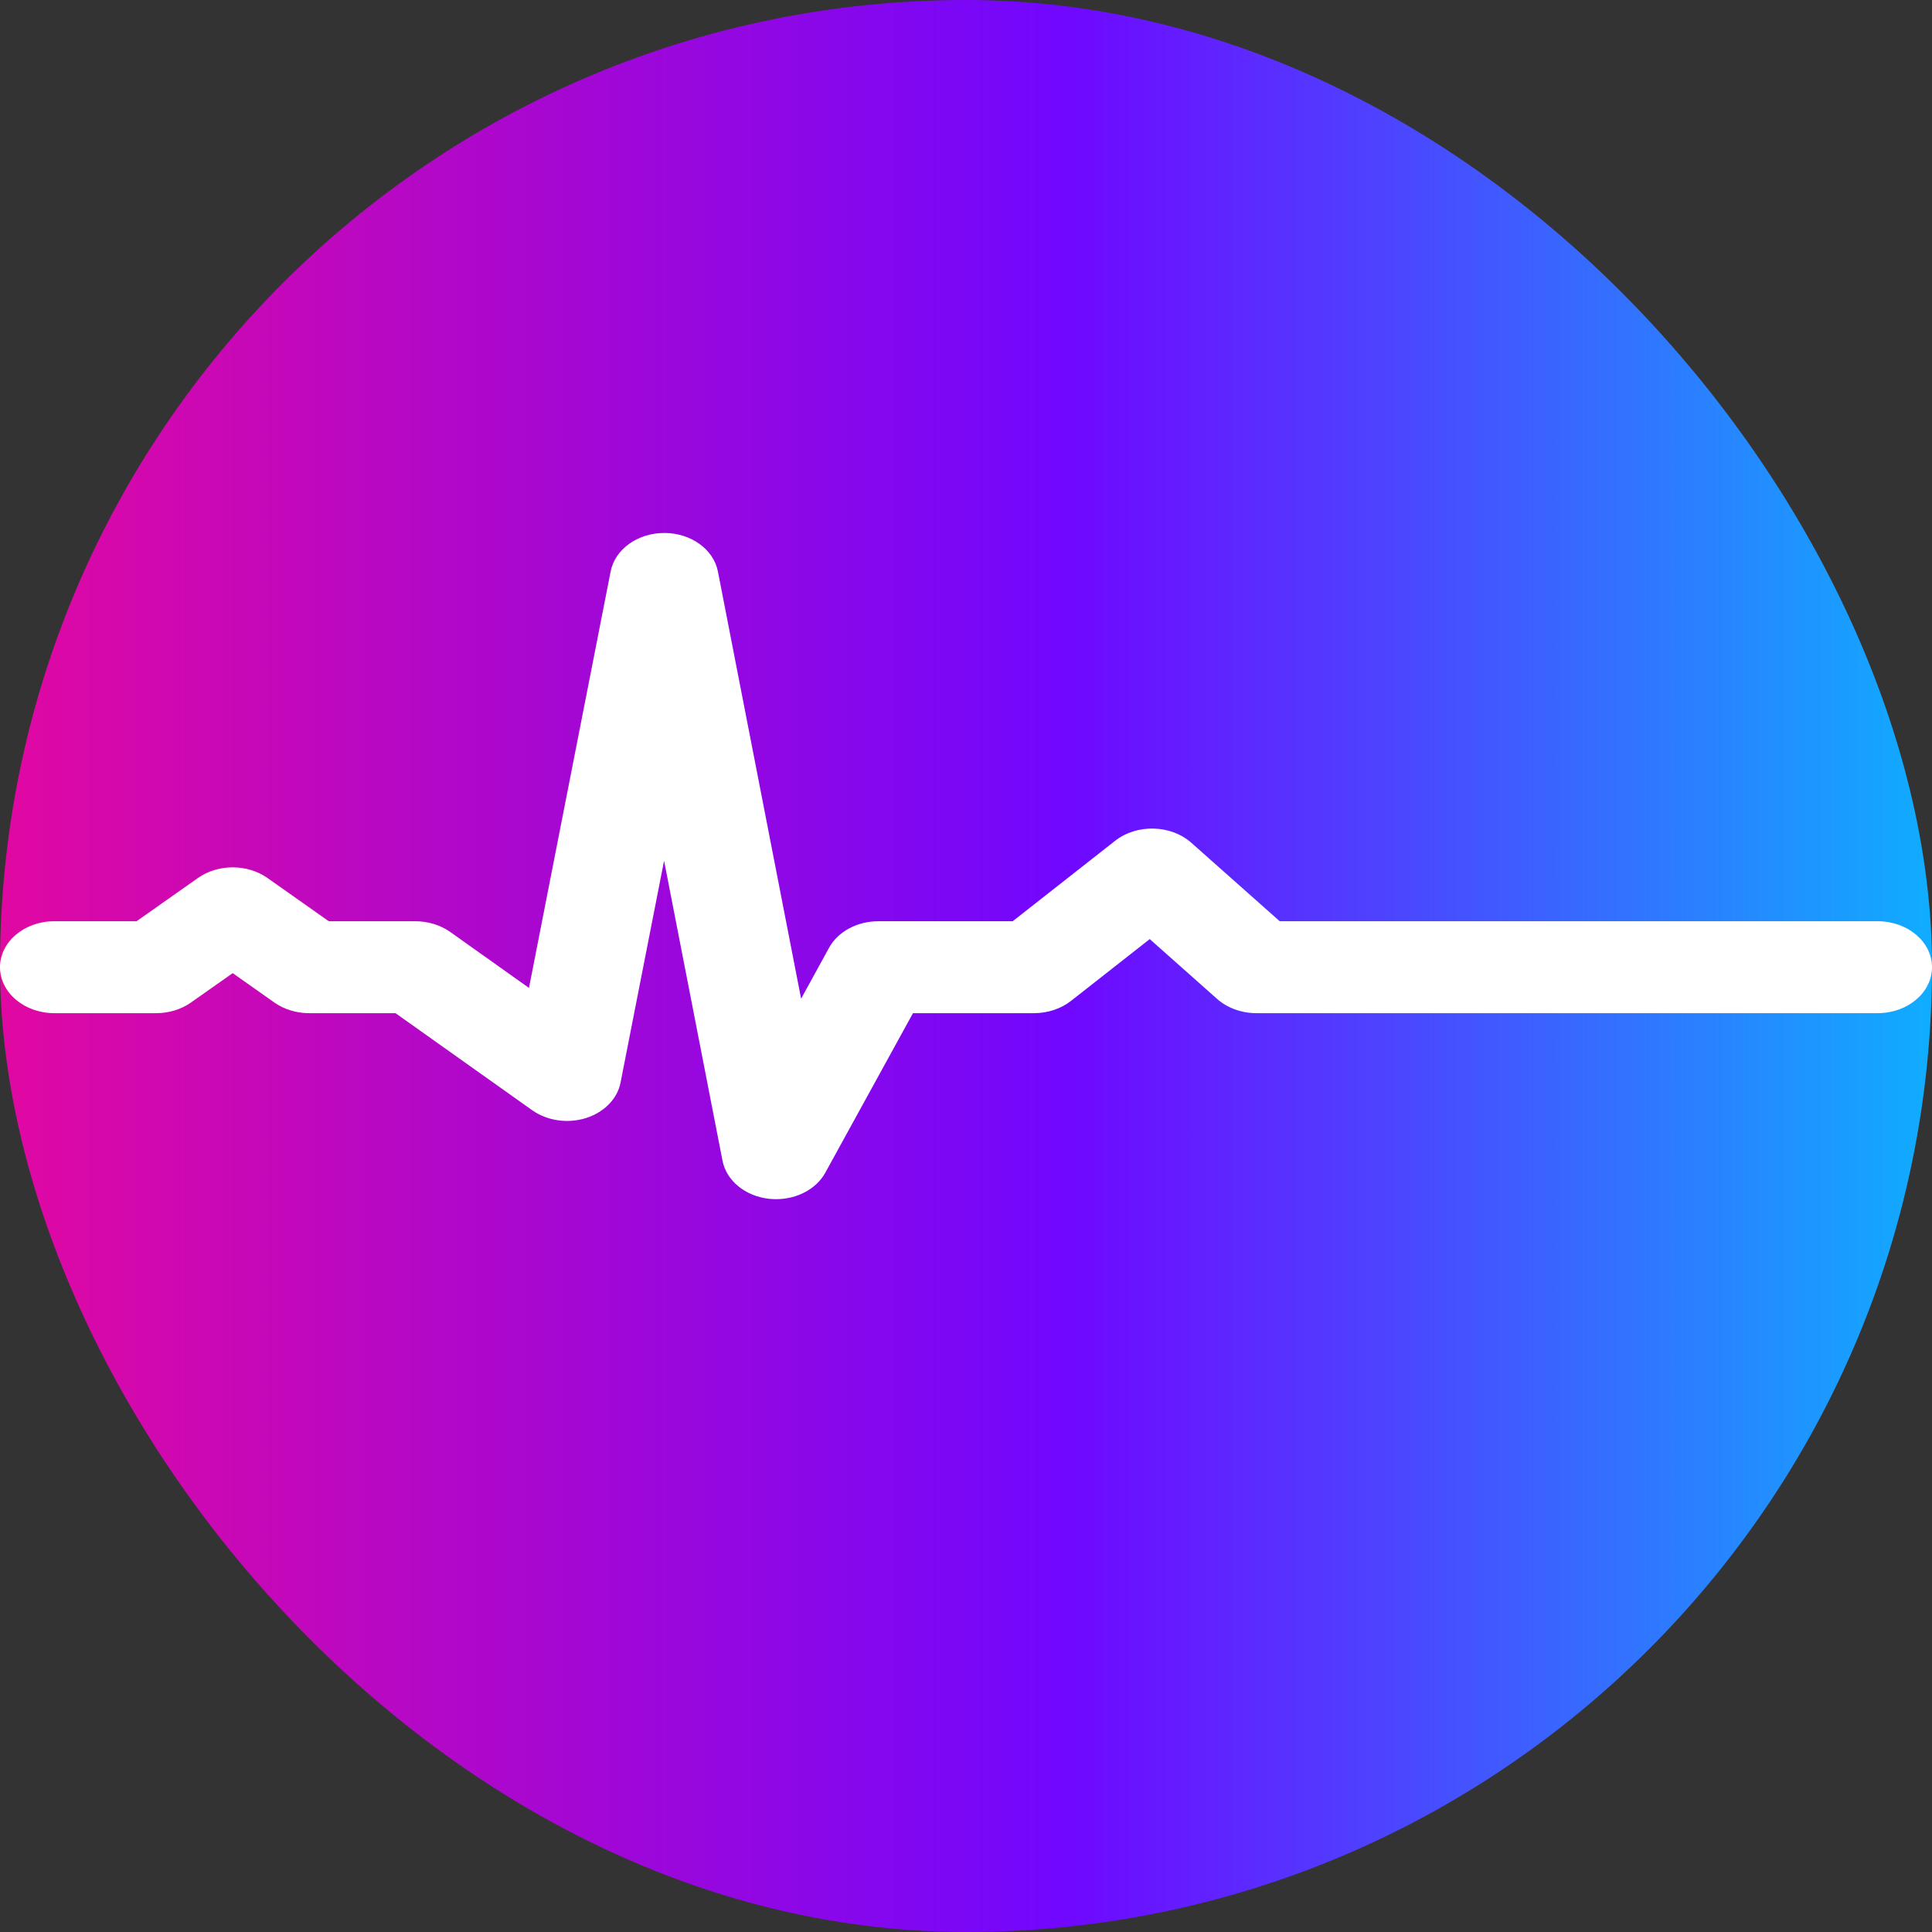 <svg width="29" height="29" viewBox="0 0 29 29" fill="none" xmlns="http://www.w3.org/2000/svg">
<rect x="0" y="0" width="29" height="29" fill="#333333" stroke="none"/>
<rect width="29" height="29" rx="14.5" fill="url(#paint0_linear_2_1271)"/>
<path d="M24.011 13.828H28.184C28.635 13.828 29 14.137 29 14.518C29 14.899 28.635 15.208 28.184 15.208H23.316L21.43 15.208H18.859C18.636 15.208 18.423 15.13 18.269 14.994L17.258 14.096L16.076 15.024C15.925 15.142 15.727 15.208 15.521 15.208H13.704L12.389 17.601C12.254 17.847 11.964 18 11.65 18C11.613 18 11.576 17.998 11.539 17.994C11.184 17.953 10.903 17.721 10.845 17.422L9.968 12.92L9.315 16.248C9.268 16.493 9.068 16.697 8.794 16.783C8.519 16.869 8.211 16.823 7.987 16.664L5.937 15.208H4.64C4.449 15.208 4.264 15.151 4.118 15.048L3.493 14.607L2.867 15.048C2.721 15.151 2.536 15.208 2.345 15.208H0.816C0.365 15.208 0 14.899 0 14.518C0 14.137 0.365 13.828 0.816 13.828H2.05L2.971 13.179C3.273 12.966 3.712 12.966 4.015 13.179L4.935 13.828H6.233C6.425 13.828 6.611 13.885 6.758 13.989L7.94 14.829L9.166 8.577C9.232 8.244 9.572 8 9.971 8C10.37 8 10.711 8.245 10.776 8.578L12.025 14.991L12.444 14.227C12.578 13.983 12.867 13.828 13.184 13.828H15.201L16.738 12.621C17.065 12.364 17.576 12.378 17.883 12.651L19.209 13.828H22.273H24.011Z" fill="white"/>
<defs>
<linearGradient id="paint0_linear_2_1271" x1="-2" y1="20.86" x2="31.111" y2="20.86" gradientUnits="userSpaceOnUse">
<stop stop-color="#EF0896"/>
<stop offset="0.545" stop-color="#7007FF"/>
<stop offset="1" stop-color="#00C8FF"/>
</linearGradient>
</defs>
</svg>
